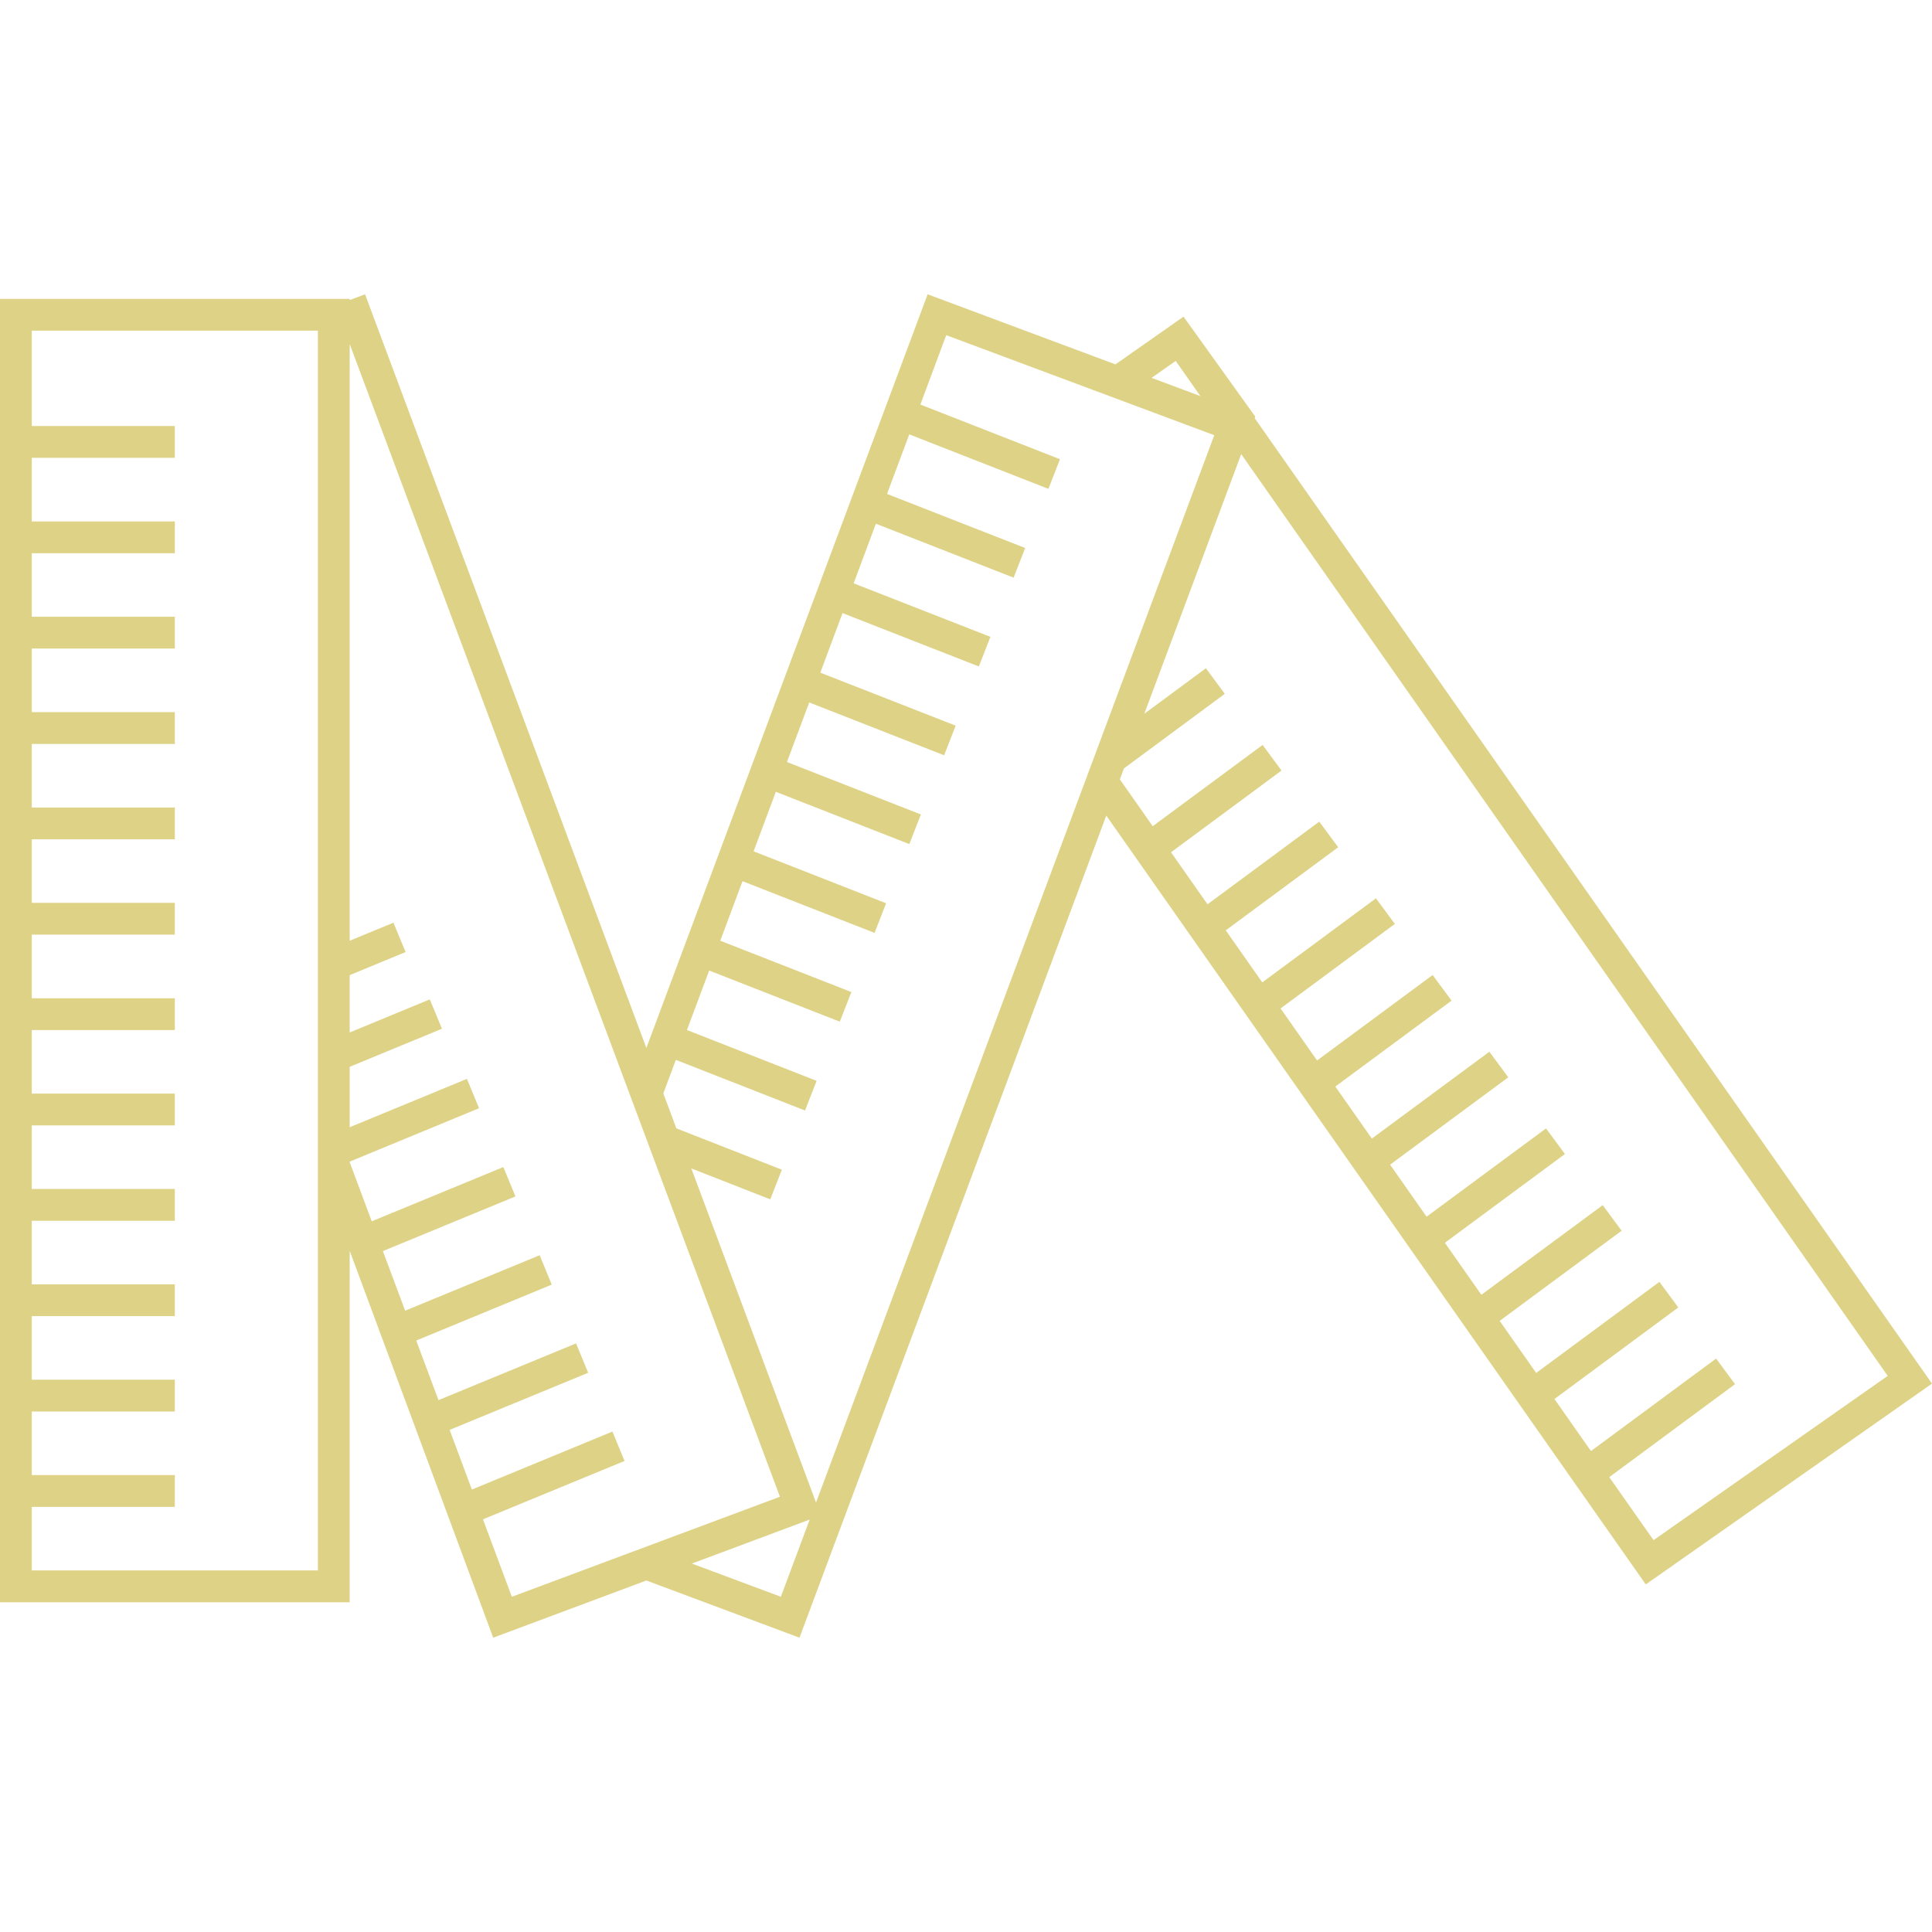 <?xml version="1.0"?>
<svg xmlns="http://www.w3.org/2000/svg" xmlns:xlink="http://www.w3.org/1999/xlink" version="1.1" id="Capa_1" x="0px" y="0px" width="512px" height="512px" viewBox="0 0 212.975 212.975" style="enable-background:new 0 0 212.975 212.975;" xml:space="preserve" class=""><g><g>
	<path d="M138.372,45.924l-7.905-11.018l-7.505,5.263l-20.703-7.727l-31.006,83.083l-31.01-83.083l-1.696,0.635v-0.13H0v143.678   h38.547v-38.75l15.822,42.657l16.883-6.304l16.88,6.304l33.819-90.624l59.471,84.751l31.552-22.135L138.31,46.095L138.372,45.924z    M126.941,41.654l2.663-1.867l2.724,3.879l-1.92-0.719L126.941,41.654z M35.043,173.12H3.504v-7.009h15.769v-3.504H3.504v-7.009   h15.769v-3.504H3.504v-7.009h15.769v-3.504H3.504v-7.009h15.769v-3.505H3.504v-7.008h15.769v-3.505H3.504v-7.009h15.769v-3.504   H3.504v-7.01h15.769v-3.504H3.504V92.52h15.769v-3.504H3.504v-7.009h15.769v-3.504H3.504v-7.009h15.769V67.99H3.504v-7.008h15.769   v-3.504H3.504v-7.009h15.769v-3.504H3.504V36.451h31.539v91.976V173.12z M53.24,167.484l15.605-6.434l-1.334-3.241l-15.494,6.393   l-2.452-6.577l15.271-6.297l-1.335-3.237l-15.164,6.252l-2.454-6.57l14.939-6.163l-1.334-3.238l-14.827,6.112l-2.454-6.57   l14.613-6.026l-1.335-3.237l-14.505,5.979l-2.431-6.516v-0.062l14.258-5.887l-1.334-3.237l-12.924,5.332V117.6l10.169-4.196   l-1.338-3.237l-8.831,3.648v-6.321l6.16-2.544l-1.338-3.237l-4.822,1.99V37.923l30.833,82.612l0,0l16.594,44.461l-29.552,11.026   L53.24,167.484z M86.079,176.022l-9.811-3.662l12.152-4.538l0.835-0.311L86.079,176.022z M89.955,165.633L76.208,128.8l8.704,3.412   l1.277-3.269l-11.628-4.555l-1.439-3.854l1.379-3.699l14.243,5.582l1.274-3.269l-14.294-5.603l2.454-6.557l14.398,5.637   l1.275-3.265l-14.45-5.657l2.449-6.567l14.556,5.701l1.276-3.265l-14.606-5.724l2.449-6.564l14.715,5.765l1.275-3.265   l-14.763-5.783l2.454-6.567l14.869,5.825l1.275-3.267l-14.921-5.841l2.449-6.567l15.027,5.884l1.274-3.266l-15.074-5.9l2.45-6.571   l15.183,5.946l1.276-3.267L97.78,54.448l2.454-6.565l15.34,6.006l1.273-3.267l-15.39-6.026l2.852-7.65l15.162,5.658l0,0   l14.384,5.37l-14.346,38.444l0,0L89.955,165.633z M208.095,151.67l-25.816,18.11l-4.881-6.947l13.863-10.249l-2.084-2.823   l-13.795,10.198l-4.027-5.739l13.654-10.092l-2.084-2.82l-13.583,10.041l-4.024-5.742l13.442-9.938l-2.084-2.819l-13.377,9.883   l-4.021-5.735l13.233-9.784l-2.084-2.823l-13.165,9.732l-4.024-5.735l13.025-9.63l-2.081-2.82l-12.956,9.575l-4.024-5.738   l12.812-9.47l-2.088-2.823l-12.737,9.422l-4.024-5.739l12.597-9.317l-2.084-2.822l-12.531,9.268l-4.025-5.739l12.393-9.159   l-2.085-2.822l-12.319,9.112l-4.024-5.736l12.183-9.01l-2.087-2.82l-12.111,8.956l-3.624-5.161l0.451-1.209l11.115-8.222   l-2.08-2.82l-6.79,5.017l10.681-28.62L208.095,151.67z" data-original="#000000" class="active-path" data-old_color="#000000" fill="#DDD285"/>
</g></g> </svg>
